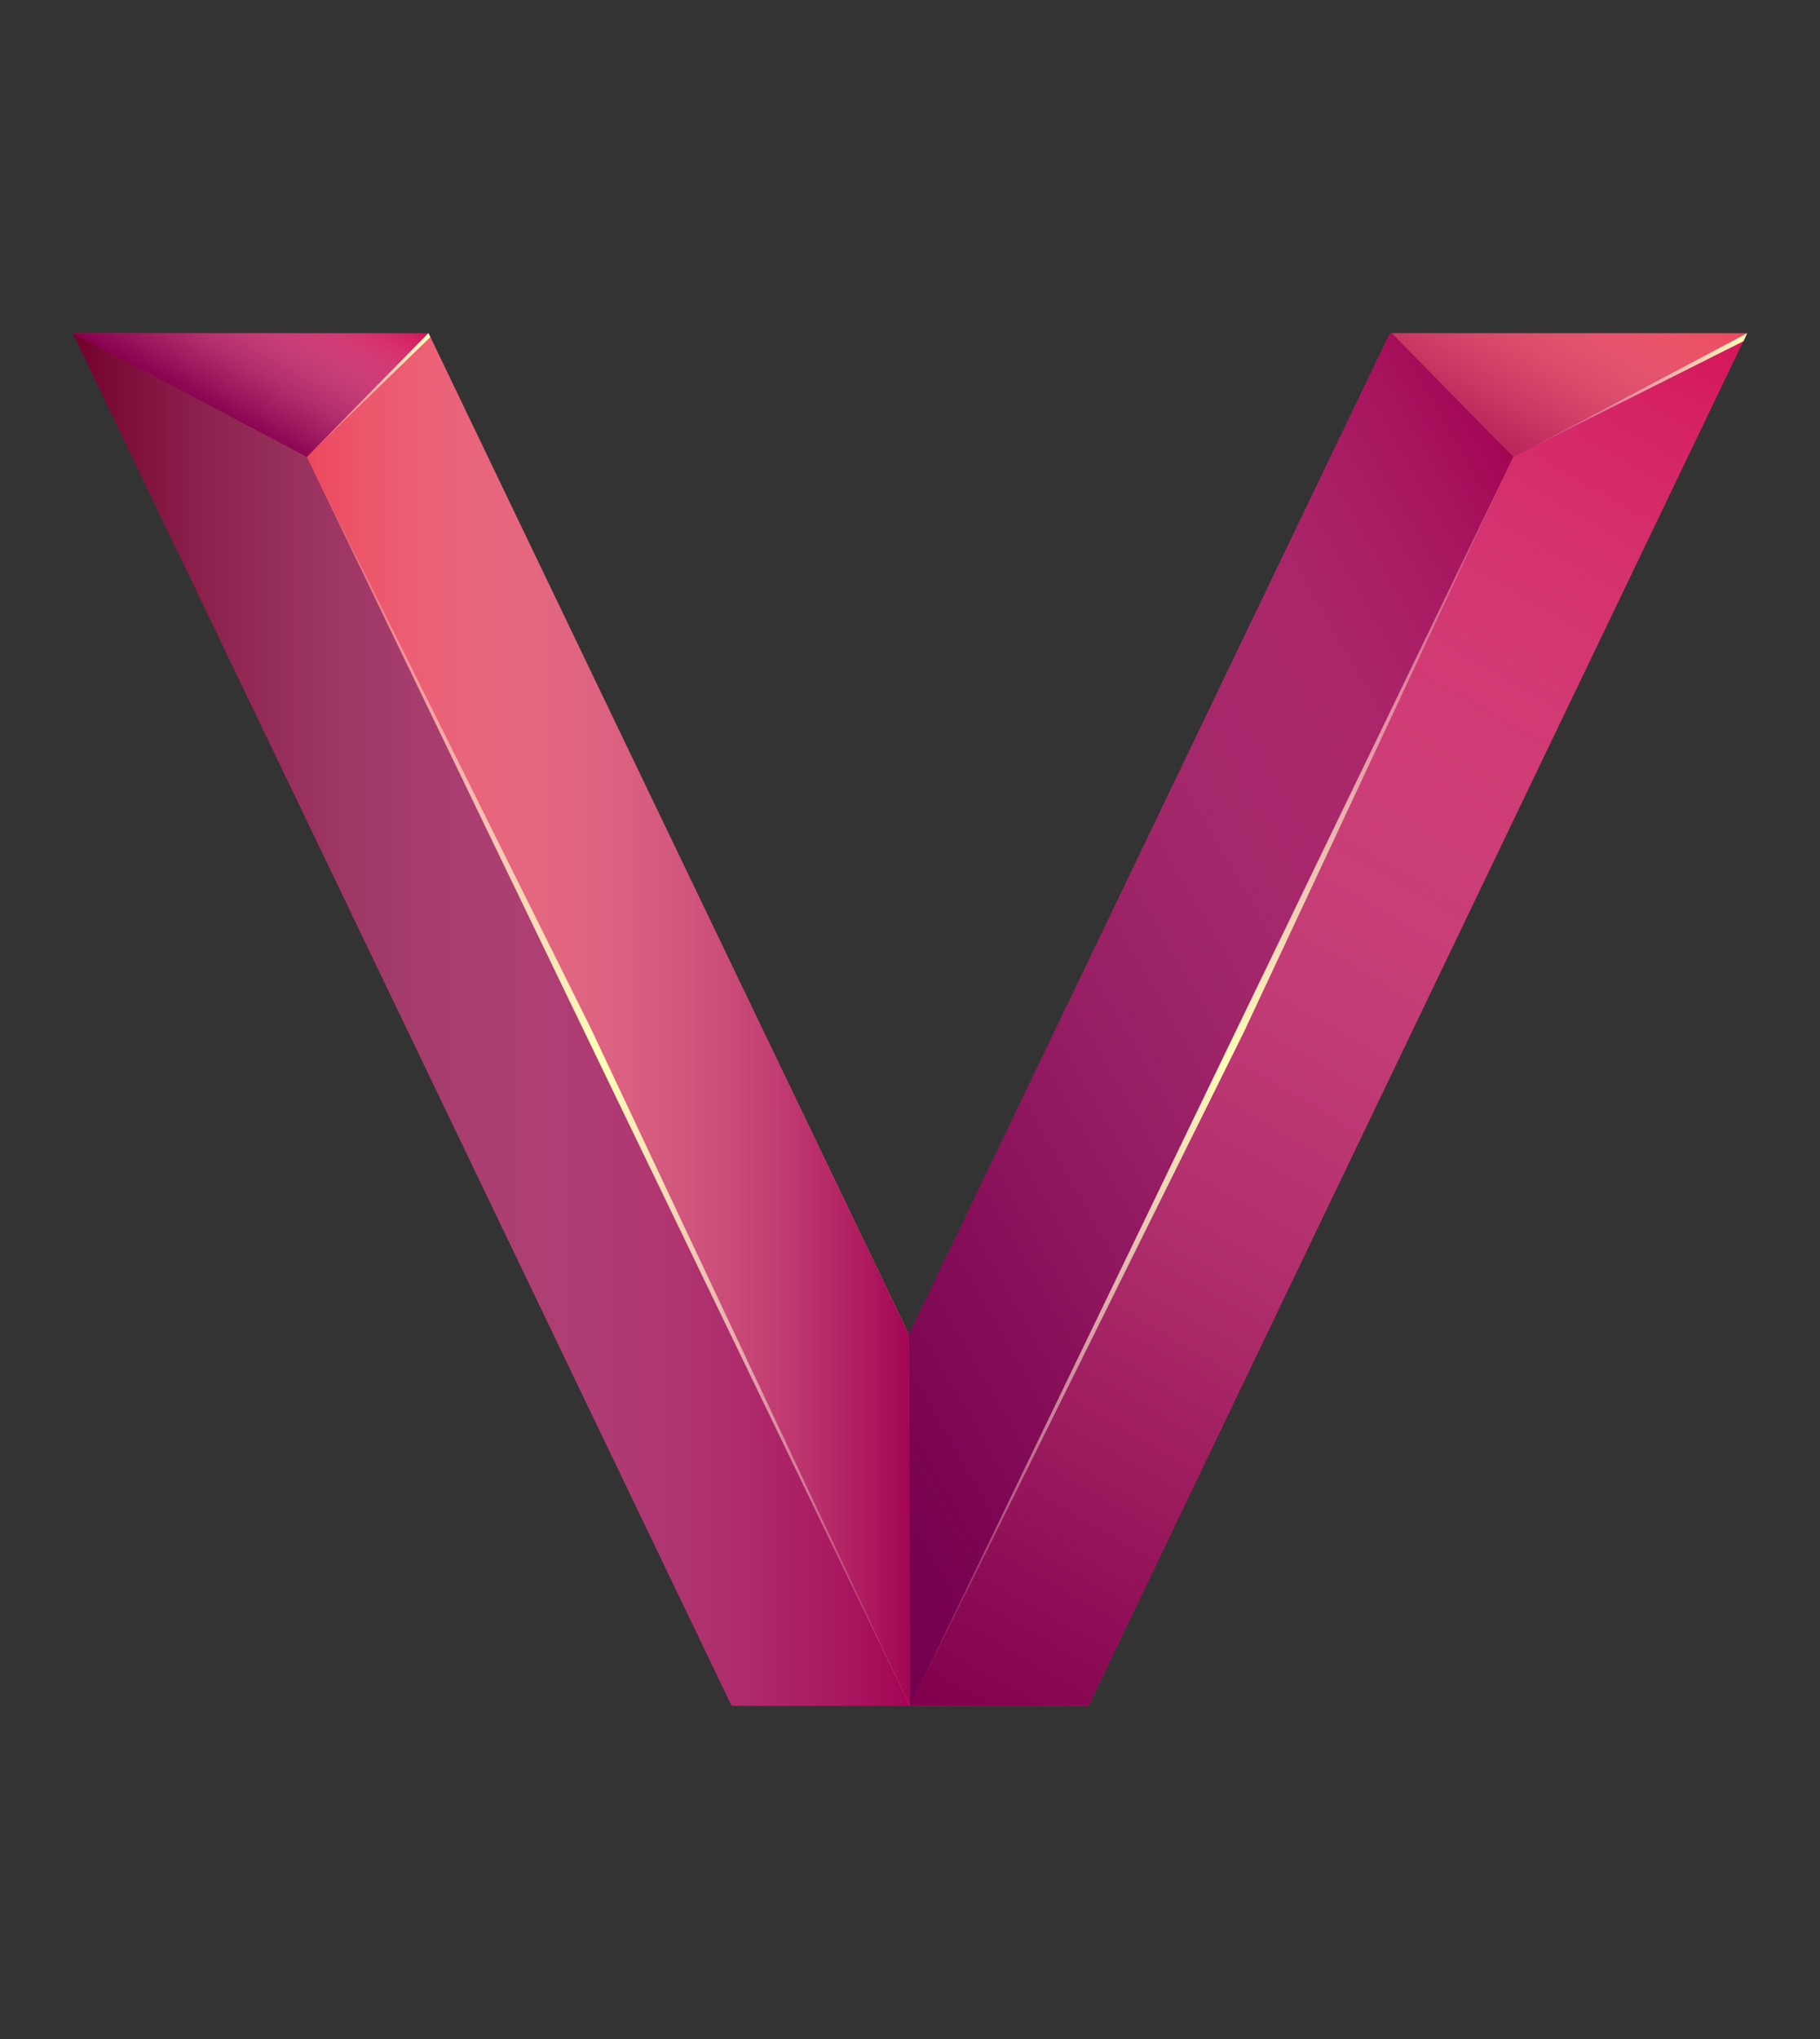 <?xml version="1.0" encoding="utf-8"?>
<!-- Generator: Adobe Illustrator 19.0.0, SVG Export Plug-In . SVG Version: 6.00 Build 0)  -->
<svg version="1.1" id="Layer_1" xmlns="http://www.w3.org/2000/svg" xmlns:xlink="http://www.w3.org/1999/xlink" x="0px" y="0px"
	 viewBox="0 0 500 560" style="enable-background:new 0 0 500 560;" xml:space="preserve">
<rect x="0" y="0" width="500" height="560" fill="#333333" stroke="none"/>
<style type="text/css">
	.st0{fill:#ED485E;}
	.st1{fill:#D4145A;}
	.st2{fill:#A30554;}
	.st3{opacity:0.5;fill:url(#XMLID_3_);enable-background:new    ;}
	.st4{fill:url(#XMLID_4_);}
	.st5{fill:url(#XMLID_7_);}
	.st6{fill:url(#XMLID_8_);}
	.st7{fill:url(#XMLID_9_);}
	.st8{fill:url(#XMLID_10_);}
	.st9{fill:url(#SVGID_1_);}
	.st10{fill:url(#SVGID_2_);}
	.st11{fill:url(#SVGID_3_);}
	.st12{fill:url(#SVGID_4_);}
</style>
<g id="Layer_1_1_">
	<g id="Layer_2">
		<g id="XMLID_1_">
			<polygon id="XMLID_6_" class="st0" points="480,91.5 382.3,91.5 415.7,125.5 			"/>
			<polygon id="XMLID_13_" class="st1" points="117.7,91.5 20,91.5 84.3,125.5 			"/>
			<polygon id="XMLID_14_" class="st1" points="415.7,125.5 250,468.5 299,468.5 480,91.5 			"/>
			<polygon id="XMLID_15_" class="st2" points="20,91.5 201,468.5 250,468.5 84.3,125.5 			"/>
			<polygon id="XMLID_16_" class="st0" points="117.7,91.5 84.3,125.5 250,468.5 249.7,366.5 			"/>
			<polygon id="XMLID_5_" class="st0" points="117.7,91.5 84.3,125.5 250,468.5 249.7,366.5 			"/>
			<polygon id="XMLID_17_" class="st2" points="382.3,91.5 381.8,91.5 249.7,366.5 250,468.5 415.7,125.5 			"/>
		</g>
	</g>
	<g id="Layer_3">
		<g id="XMLID_20_">
			<linearGradient id="XMLID_3_" gradientUnits="userSpaceOnUse" x1="443.363" y1="70.347" x2="412.514" y2="123.779">
				<stop  offset="0" style="stop-color:#F2F2F2;stop-opacity:0"/>
				<stop  offset="9.852754e-002" style="stop-color:#E4D3DE;stop-opacity:9.852755e-002"/>
				<stop  offset="0.349" style="stop-color:#C389AF;stop-opacity:0.349"/>
				<stop  offset="0.573" style="stop-color:#A94E89;stop-opacity:0.573"/>
				<stop  offset="0.763" style="stop-color:#96246E;stop-opacity:0.763"/>
				<stop  offset="0.912" style="stop-color:#8A0A5D;stop-opacity:0.912"/>
				<stop  offset="1" style="stop-color:#860057"/>
			</linearGradient>
			<polygon id="XMLID_26_" class="st3" points="480,91.5 382.3,91.5 415.7,125.5 			"/>
			<linearGradient id="XMLID_4_" gradientUnits="userSpaceOnUse" x1="81.062" y1="70.347" x2="56.638" y2="112.653">
				<stop  offset="0" style="stop-color:#F2F2F2;stop-opacity:0"/>
				<stop  offset="9.852754e-002" style="stop-color:#E4D3DD;stop-opacity:9.852755e-002"/>
				<stop  offset="0.349" style="stop-color:#C389AB;stop-opacity:0.349"/>
				<stop  offset="0.573" style="stop-color:#A94E83;stop-opacity:0.573"/>
				<stop  offset="0.763" style="stop-color:#962466;stop-opacity:0.763"/>
				<stop  offset="0.912" style="stop-color:#8A0A55;stop-opacity:0.912"/>
				<stop  offset="1" style="stop-color:#86004E"/>
			</linearGradient>
			<polygon id="XMLID_25_" class="st4" points="117.7,91.5 20,91.5 84.3,125.5 			"/>
			<linearGradient id="XMLID_7_" gradientUnits="userSpaceOnUse" x1="476.997" y1="89.766" x2="256.251" y2="472.109">
				<stop  offset="0" style="stop-color:#F2F2F2;stop-opacity:0"/>
				<stop  offset="9.852754e-002" style="stop-color:#E3D3DD;stop-opacity:9.852755e-002"/>
				<stop  offset="0.349" style="stop-color:#C189AA;stop-opacity:0.349"/>
				<stop  offset="0.573" style="stop-color:#A54E82;stop-opacity:0.573"/>
				<stop  offset="0.763" style="stop-color:#922465;stop-opacity:0.763"/>
				<stop  offset="0.912" style="stop-color:#850A54;stop-opacity:0.912"/>
				<stop  offset="1" style="stop-color:#81004D"/>
			</linearGradient>
			<polygon id="XMLID_24_" class="st5" points="415.7,125.5 250,468.5 299,468.5 480,91.5 			"/>
			<linearGradient id="XMLID_8_" gradientUnits="userSpaceOnUse" x1="250" y1="280" x2="20" y2="280">
				<stop  offset="0" style="stop-color:#F2F2F2;stop-opacity:0"/>
				<stop  offset="1" style="stop-color:#73002C"/>
			</linearGradient>
			<polygon id="XMLID_23_" class="st6" points="20,91.5 201,468.5 250,468.5 84.3,125.5 			"/>
			<linearGradient id="XMLID_9_" gradientUnits="userSpaceOnUse" x1="84.3" y1="280" x2="250" y2="280">
				<stop  offset="0" style="stop-color:#F2F2F2;stop-opacity:0"/>
				<stop  offset="1" style="stop-color:#A30554"/>
			</linearGradient>
			<polygon id="XMLID_22_" class="st7" points="117.7,91.5 84.3,125.5 250,468.5 249.7,366.5 			"/>
			<linearGradient id="XMLID_10_" gradientUnits="userSpaceOnUse" x1="184.852" y1="355.661" x2="457.651" y2="198.16">
				<stop  offset="0" style="stop-color:#73004F"/>
				<stop  offset="0.122" style="stop-color:#750452;stop-opacity:0.878"/>
				<stop  offset="0.25" style="stop-color:#7C115A;stop-opacity:0.75"/>
				<stop  offset="0.381" style="stop-color:#872669;stop-opacity:0.619"/>
				<stop  offset="0.514" style="stop-color:#96437C;stop-opacity:0.486"/>
				<stop  offset="0.649" style="stop-color:#AA6996;stop-opacity:0.351"/>
				<stop  offset="0.785" style="stop-color:#C398B5;stop-opacity:0.215"/>
				<stop  offset="0.919" style="stop-color:#DFCEDA;stop-opacity:8.053654e-002"/>
				<stop  offset="1" style="stop-color:#F2F2F2;stop-opacity:0"/>
			</linearGradient>
			<polygon id="XMLID_21_" class="st8" points="382.3,91.5 381.8,91.5 249.7,366.5 250,468.5 415.7,125.5 			"/>
		</g>
	</g>
</g>
<g id="Layer_2_1_">
	
		<linearGradient id="SVGID_1_" gradientUnits="userSpaceOnUse" x1="30.756" y1="341.759" x2="303.584" y2="184.241" gradientTransform="matrix(1 0 0 -1 0 560)">
		<stop  offset="0" style="stop-color:#FFFFFF;stop-opacity:0"/>
		<stop  offset="0.483" style="stop-color:#FFFFB8"/>
		<stop  offset="1" style="stop-color:#FFFFFF;stop-opacity:0"/>
	</linearGradient>
	<polygon class="st9" points="84.3,125.5 250,468.5 162.3,282.4 	"/>
	
		<linearGradient id="SVGID_2_" gradientUnits="userSpaceOnUse" x1="279.316" y1="355.759" x2="386.424" y2="170.241" gradientTransform="matrix(1 0 0 -1 0 560)">
		<stop  offset="0" style="stop-color:#FFFFFF;stop-opacity:0"/>
		<stop  offset="0.483" style="stop-color:#FFFFB8"/>
		<stop  offset="1" style="stop-color:#FFFFFF;stop-opacity:0"/>
	</linearGradient>
	<polygon class="st10" points="415.7,125.5 250,468.5 341.7,283.5 	"/>
</g>
<linearGradient id="SVGID_3_" gradientUnits="userSpaceOnUse" x1="417.886" y1="126.613" x2="479.676" y2="90.938">
	<stop  offset="0" style="stop-color:#FFFFFF;stop-opacity:0"/>
	<stop  offset="1" style="stop-color:#FFFFB8"/>
	<stop  offset="1" style="stop-color:#FFFFFF;stop-opacity:0"/>
</linearGradient>
<polygon class="st11" points="479,93.7 480,91.5 416.9,124.9 "/>
<linearGradient id="SVGID_4_" gradientUnits="userSpaceOnUse" x1="81.114" y1="119.981" x2="120.886" y2="97.019">
	<stop  offset="0" style="stop-color:#FFFFFF;stop-opacity:0"/>
	<stop  offset="1" style="stop-color:#FFFFB8"/>
	<stop  offset="1" style="stop-color:#FFFFFF;stop-opacity:0"/>
</linearGradient>
<polygon class="st12" points="117.7,91.5 84.3,125.5 118.2,92.6 "/>
</svg>
